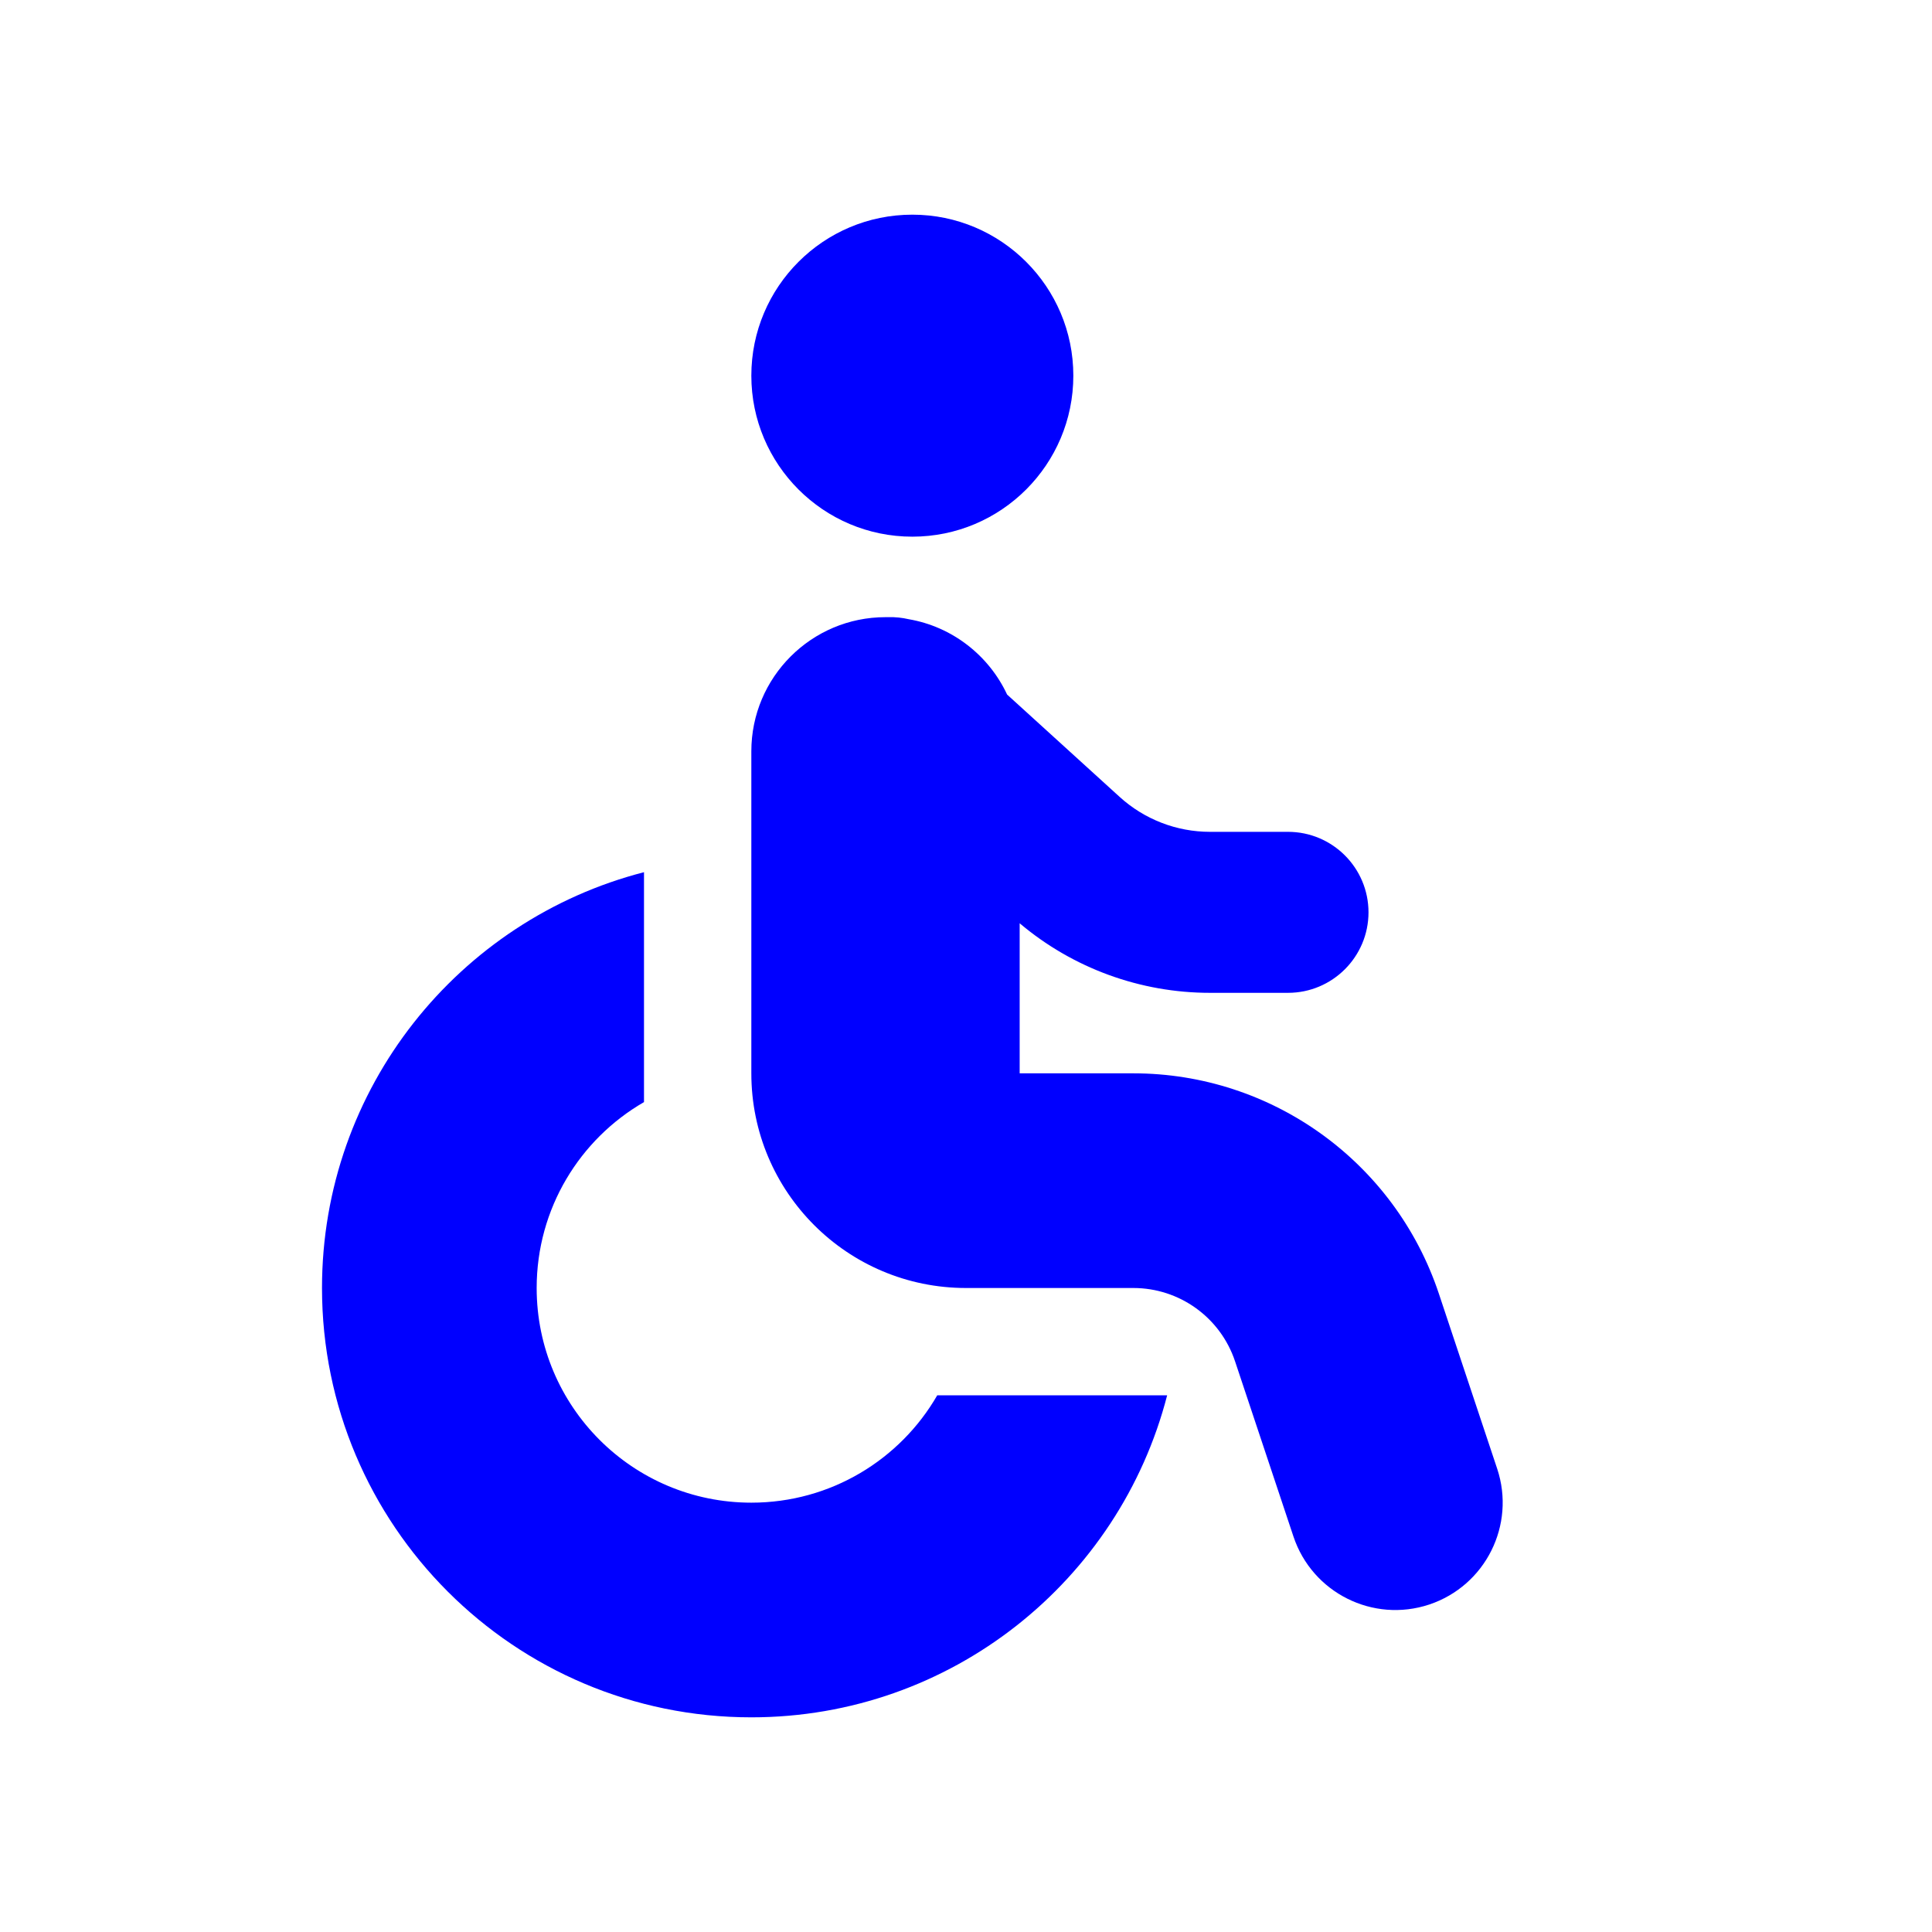 <svg width="18" height="18" viewBox="0 0 18 18" fill="none" xmlns="http://www.w3.org/2000/svg">
<path d="M6 8.126C4.275 8.57 3 10.136 3 12C3 14.209 4.791 16 7 16C8.864 16 10.43 14.725 10.874 13H8.732C8.387 13.598 7.74 14 7 14C5.895 14 5 13.105 5 12C5 11.26 5.402 10.613 6 10.268V8.126Z" fill="#0000FF"/>
<path d="M10 3.5C10 4.328 9.328 5 8.5 5C7.672 5 7 4.328 7 3.5C7 2.672 7.672 2 8.5 2C9.328 2 10 2.672 10 3.5Z" fill="#0000FF"/>
<path d="M9.5 8.602V10H10.559C11.85 10 12.996 10.826 13.405 12.051L13.949 13.684C14.123 14.208 13.84 14.774 13.316 14.949C12.792 15.123 12.226 14.84 12.051 14.316L11.507 12.684C11.371 12.275 10.989 12 10.559 12H9C7.895 12 7 11.105 7 10V7C7 6.31 7.56 5.75 8.25 5.75C8.259 5.75 8.269 5.75 8.278 5.75C8.342 5.748 8.405 5.755 8.466 5.769C8.873 5.839 9.213 6.107 9.383 6.471L10.432 7.425C10.662 7.634 10.962 7.75 11.273 7.75H12C12.414 7.75 12.75 8.086 12.75 8.5C12.75 8.914 12.414 9.25 12 9.25H11.273C10.623 9.25 9.995 9.02 9.5 8.602Z" fill="#0000FF"/>
</svg>
